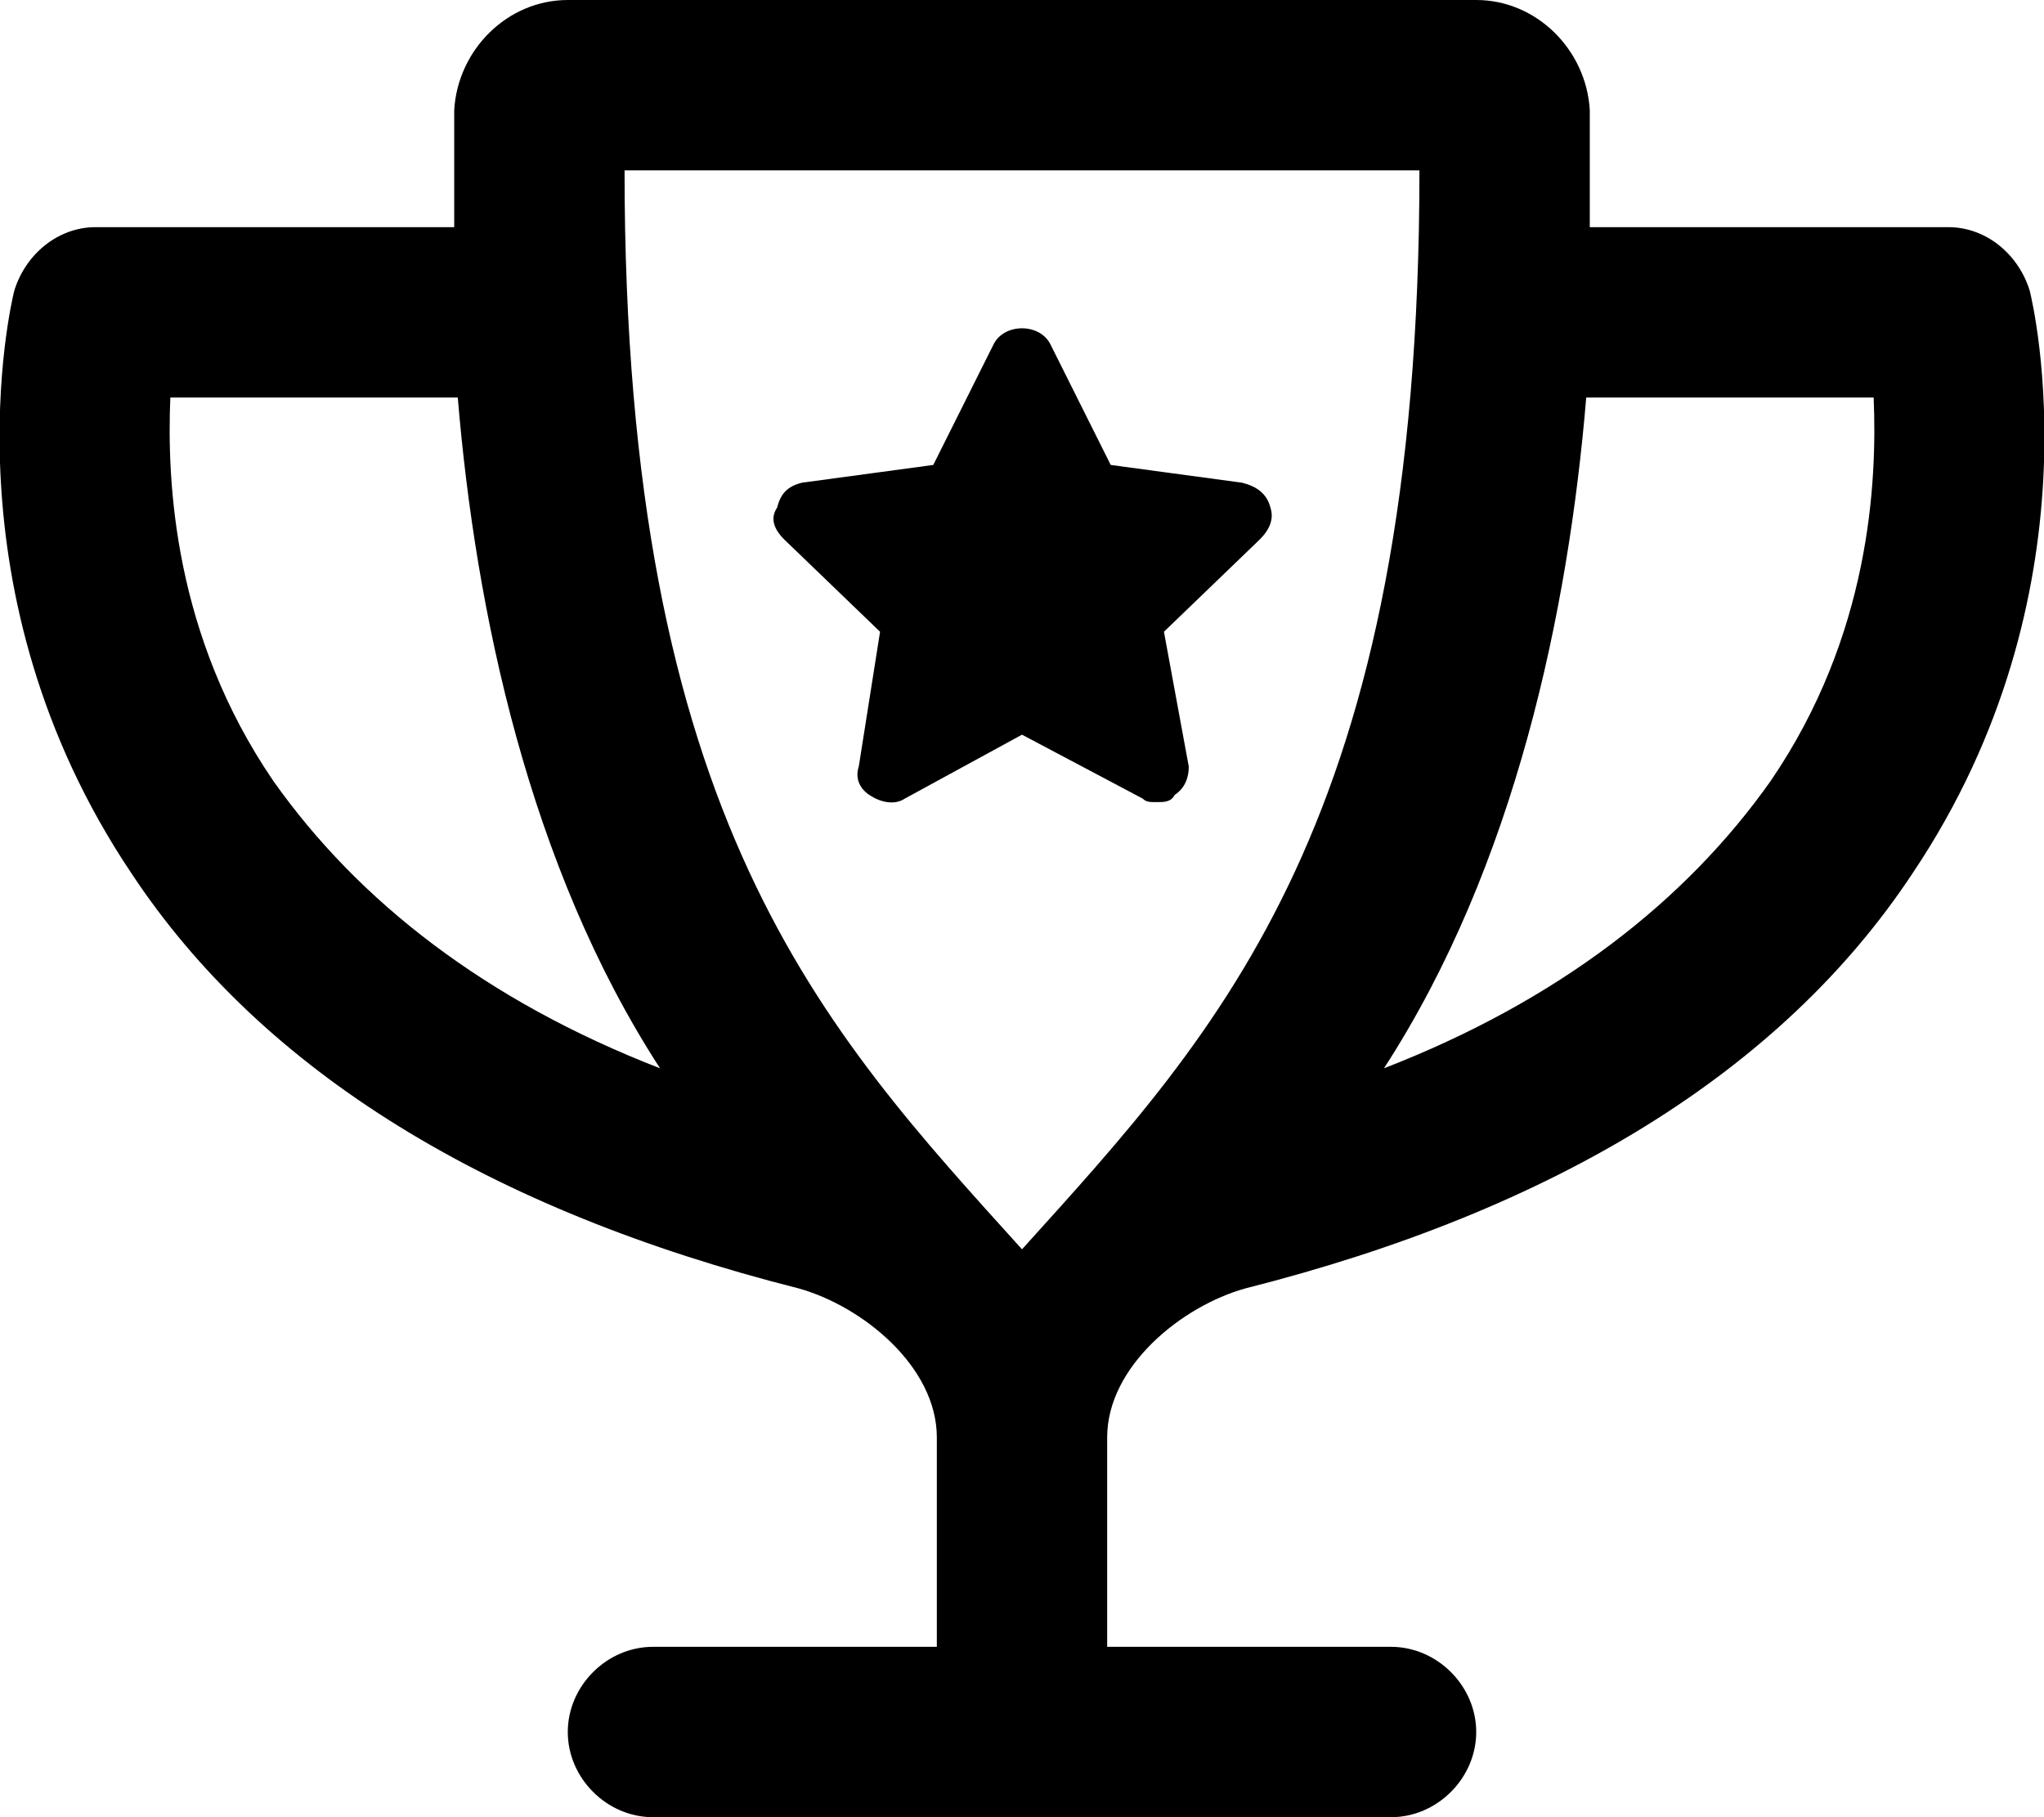<svg xmlns="http://www.w3.org/2000/svg" viewBox="0 0 576 512"><!-- Font Awesome Pro 6.0.0-alpha1 by @fontawesome - https://fontawesome.com License - https://fontawesome.com/license (Commercial License) --><path d="M358 143C357 139 354 137 350 136L313 131L296 97C293 91 283 91 280 97L263 131L226 136C222 137 220 139 219 143C217 146 218 149 221 152L248 178L242 216C241 219 242 222 245 224C248 226 252 227 255 225L288 207L322 225C323 226 324 226 326 226C328 226 330 226 331 224C334 222 335 219 335 216L328 178L355 152C358 149 359 146 358 143ZM572 82C569 72 560 64 549 64H448C448 52 448 40 448 31C447 14 433 0 416 0H160C143 0 129 14 128 31C128 40 128 52 128 64H27C16 64 7 72 4 82C3 86 -16 167 37 246C74 302 138 341 225 363C243 368 264 385 264 405C264 405 264 405 264 405V464H184C171 464 160 475 160 488S171 512 184 512H392C405 512 416 501 416 488S405 464 392 464H312V405C312 385 333 368 351 363C438 341 502 302 539 246C592 167 573 86 572 82ZM77 220C49 179 47 136 48 112H129C134 172 149 244 186 301C137 282 101 254 77 220ZM288 352C232 290 176 231 176 48H400C400 231 344 290 288 352ZM499 220C475 254 439 282 390 301C427 244 442 172 447 112H528C529 136 527 179 499 220Z"/></svg>